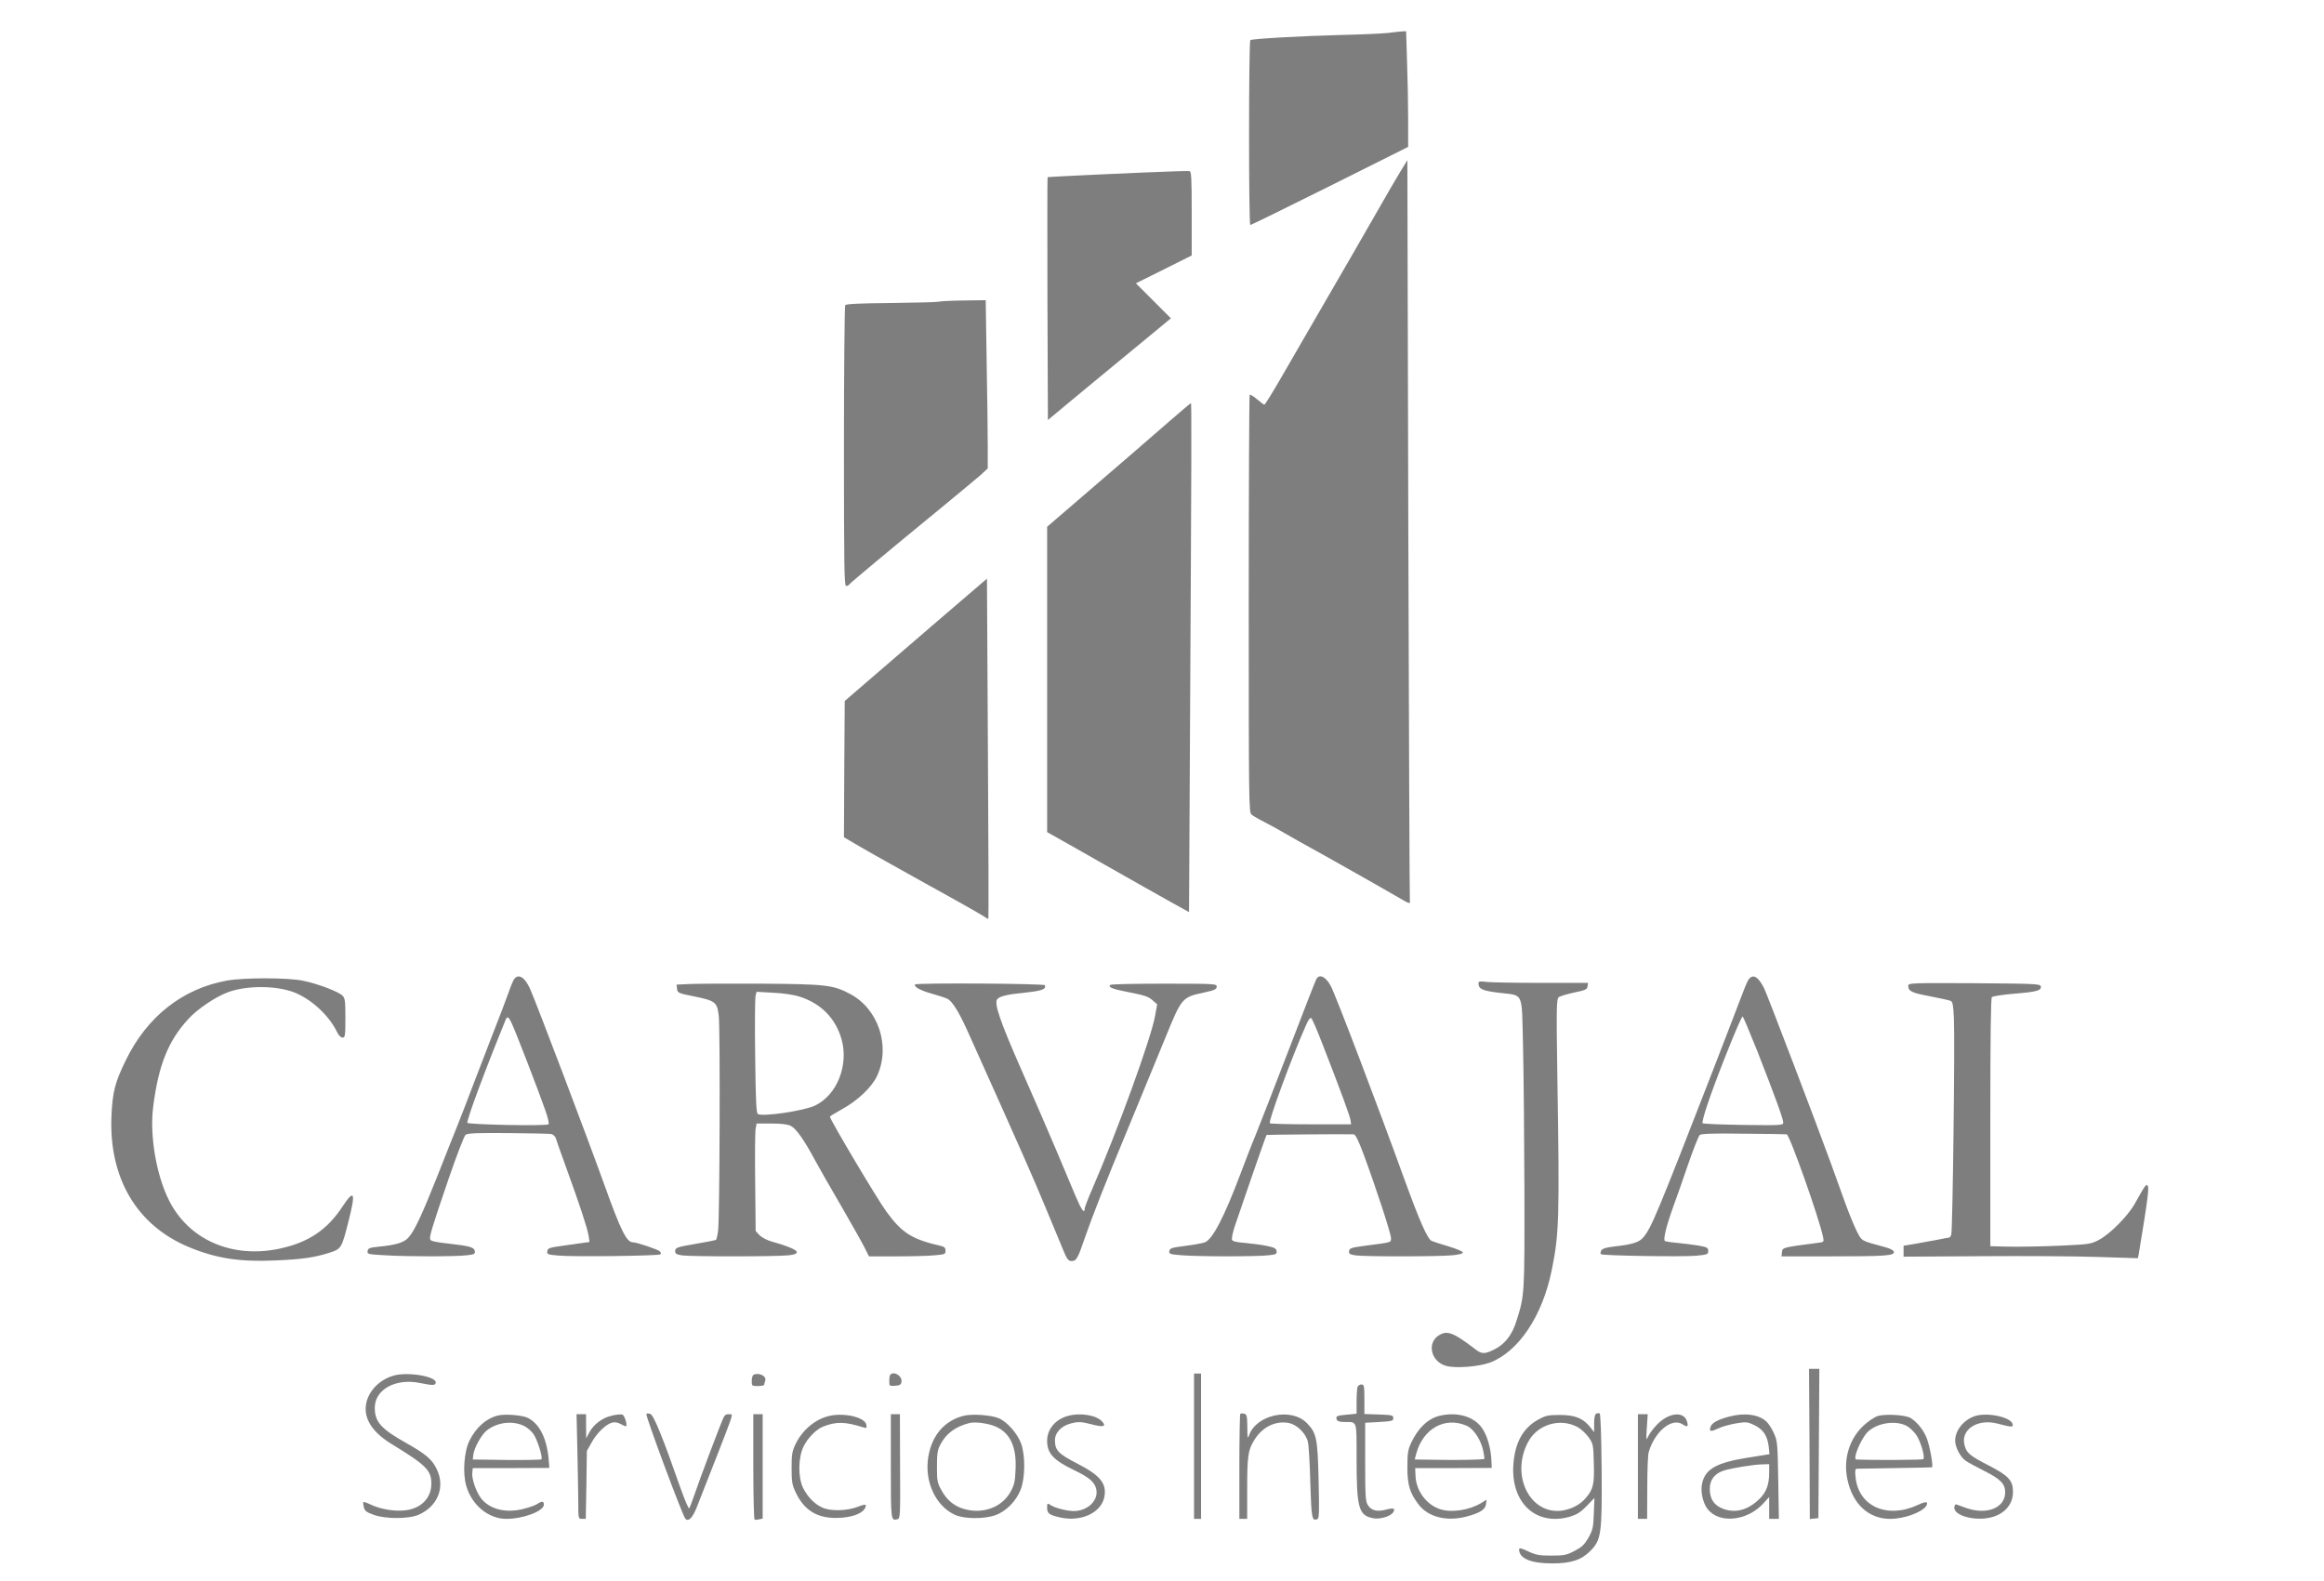 <svg version="1.0" xmlns="http://www.w3.org/2000/svg"
 width="1487pt" height="1012pt" viewBox="0 0 1487 1012"
 preserveAspectRatio="xMidYMid meet">

<g transform="translate(0,1012) scale(0.1,-0.1)"
fill="#7e7e7e" stroke="none">
<path d="M8880 9909 c-36 -4 -173 -10 -305 -13 -243 -6 -566 -24 -575 -33 -10
-10 -11 -1183 0 -1183 5 0 235 113 510 250 l500 250 0 173 c0 96 -3 262 -7
370 l-6 197 -26 -1 c-14 -1 -55 -5 -91 -10z"/>
<path d="M8959 9020 c-25 -41 -84 -142 -131 -225 -81 -142 -239 -416 -433
-750 -48 -82 -134 -232 -192 -332 -58 -101 -109 -183 -113 -183 -3 0 -25 16
-47 35 -22 19 -43 32 -47 28 -3 -3 -6 -605 -6 -1338 0 -1258 1 -1333 17 -1347
10 -9 46 -30 80 -47 34 -17 97 -52 140 -77 43 -25 114 -65 158 -89 81 -44 504
-283 583 -330 45 -27 59 -30 53 -12 -2 7 -6 1076 -10 2377 l-6 2365 -46 -75z"/>
<path d="M7500 9023 c-187 -6 -794 -34 -797 -37 -2 -1 -2 -352 -1 -778 l3
-776 116 97 c64 53 173 143 243 201 71 58 196 161 278 229 l150 124 -112 112
-112 112 179 89 178 89 0 270 c0 233 -2 270 -15 270 -8 1 -58 0 -110 -2z"/>
<path d="M6003 8189 c-10 -3 -146 -6 -303 -8 -202 -2 -287 -6 -292 -14 -4 -7
-8 -414 -8 -904 0 -771 2 -893 14 -893 8 0 18 5 21 11 7 10 251 214 605 504
101 83 205 170 232 193 l48 44 0 147 c0 81 -3 324 -7 539 l-6 391 -143 -2
c-79 -1 -152 -5 -161 -8z"/>
<path d="M7465 7409 c-82 -72 -288 -250 -457 -395 l-308 -265 0 -977 0 -977
158 -89 c86 -49 202 -115 257 -146 118 -67 229 -130 381 -215 l112 -62 6 1121
c10 1844 11 2136 6 2136 -3 0 -72 -59 -155 -131z"/>
<path d="M5999 6146 c-173 -149 -378 -325 -455 -392 l-139 -120 -3 -436 -2
-436 97 -57 c54 -31 143 -82 198 -112 55 -31 154 -86 220 -123 66 -36 178 -99
250 -139 71 -40 135 -77 142 -83 8 -6 15 -9 17 -7 2 2 1 493 -3 1090 l-6 1086
-316 -271z"/>
<path d="M3291 3856 c-6 -7 -22 -44 -35 -82 -13 -38 -64 -172 -114 -299 -49
-126 -106 -275 -127 -330 -20 -55 -59 -154 -85 -220 -27 -66 -87 -219 -135
-340 -95 -239 -140 -335 -179 -382 -29 -34 -78 -50 -192 -61 -60 -6 -69 -10
-72 -28 -3 -20 3 -21 110 -27 144 -9 457 -9 526 0 46 5 53 9 50 26 -4 26 -31
33 -171 49 -75 8 -111 16 -114 25 -7 18 7 66 117 388 51 149 100 276 109 283
12 10 75 13 271 11 140 -1 265 -4 277 -6 12 -3 25 -15 29 -26 3 -12 33 -96 66
-187 84 -231 136 -388 144 -437 l6 -41 -43 -6 c-24 -4 -84 -12 -134 -19 -80
-11 -90 -14 -93 -34 -3 -20 2 -22 71 -28 95 -9 643 -2 653 8 4 4 3 12 -4 19
-12 12 -147 58 -173 58 -39 0 -77 75 -178 357 -117 325 -435 1164 -479 1264
-32 73 -73 100 -101 65z m-18 -282 c22 -44 174 -438 215 -556 19 -53 27 -90
21 -93 -18 -12 -519 -2 -519 10 0 31 117 345 247 663 9 20 18 14 36 -24z"/>
<path d="M8422 3853 c-6 -10 -84 -212 -175 -449 -91 -236 -186 -482 -212 -545
-26 -62 -70 -177 -99 -254 -104 -275 -177 -415 -226 -435 -15 -6 -71 -16 -126
-23 -87 -11 -99 -15 -102 -33 -3 -19 4 -21 80 -27 107 -9 487 -9 556 0 46 5
53 8 50 27 -2 17 -15 23 -63 33 -33 7 -95 15 -138 19 -55 4 -80 10 -84 20 -3
8 4 45 16 82 34 102 201 586 205 589 2 2 503 6 557 4 12 -1 30 -37 64 -128 80
-216 175 -507 175 -535 0 -30 12 -27 -165 -50 -89 -12 -100 -15 -103 -34 -3
-18 4 -22 44 -28 60 -8 528 -8 617 1 42 4 67 10 67 18 0 6 -42 24 -92 39 -51
15 -100 31 -108 35 -26 12 -77 127 -171 386 -169 467 -439 1177 -473 1243 -32
62 -75 83 -94 45z m40 -415 c115 -295 178 -466 180 -490 l3 -23 -257 0 c-141
0 -259 3 -263 7 -11 11 138 416 229 622 19 43 29 57 37 49 7 -7 38 -80 71
-165z"/>
<path d="M11186 3848 c-8 -13 -30 -66 -49 -118 -20 -52 -98 -257 -175 -455
-362 -932 -396 -1012 -447 -1073 -27 -33 -71 -46 -195 -60 -43 -5 -66 -12 -74
-24 -5 -9 -7 -20 -3 -24 10 -10 519 -18 610 -10 72 7 77 9 77 31 0 20 -7 24
-62 34 -35 6 -95 13 -134 17 -39 3 -75 9 -81 12 -13 8 9 97 54 222 18 47 59
166 93 265 34 99 68 185 76 192 11 8 90 11 282 8 147 -1 270 -3 274 -4 19 -3
208 -537 233 -658 6 -31 6 -32 -37 -37 -222 -29 -223 -29 -226 -58 l-3 -28
314 0 c349 0 410 4 405 29 -2 9 -23 21 -53 29 -162 44 -150 38 -183 100 -16
31 -50 113 -75 182 -25 69 -66 184 -92 255 -83 230 -407 1079 -427 1120 -39
78 -74 96 -102 53z m59 -457 c110 -281 165 -431 165 -455 0 -17 -12 -18 -254
-15 -140 2 -258 7 -262 11 -4 5 10 58 31 120 56 169 216 568 225 563 5 -3 47
-104 95 -224z"/>
<path d="M1453 3845 c-284 -51 -512 -230 -648 -510 -70 -143 -85 -203 -92
-360 -16 -395 163 -697 494 -835 174 -73 328 -97 558 -86 164 7 245 18 339 48
80 25 82 27 127 207 46 180 36 204 -38 92 -100 -153 -222 -234 -410 -273 -301
-62 -576 59 -702 311 -81 162 -124 414 -101 596 33 267 97 427 228 567 56 61
172 139 247 167 121 46 312 45 428 0 111 -44 223 -148 275 -256 9 -19 23 -33
34 -33 16 0 18 11 18 125 0 109 -2 127 -19 144 -25 25 -159 76 -253 95 -95 20
-379 20 -485 1z"/>
<path d="M9460 3828 c0 -37 24 -48 130 -61 163 -20 146 15 155 -339 4 -167 8
-584 9 -928 1 -668 1 -670 -51 -833 -28 -92 -77 -153 -148 -186 -59 -28 -75
-27 -121 9 -130 99 -171 116 -220 89 -87 -46 -62 -172 39 -200 61 -17 209 -5
280 21 183 69 337 299 396 593 47 231 50 331 36 1217 -7 455 -6 517 8 528 8 7
52 20 98 30 73 15 84 20 87 40 l3 22 -298 0 c-164 0 -322 3 -350 6 -43 6 -53
4 -53 -8z"/>
<path d="M4417 3823 l-88 -4 3 -27 c3 -26 7 -28 112 -49 133 -27 145 -37 155
-124 10 -81 6 -1294 -4 -1372 -4 -31 -10 -59 -14 -62 -4 -2 -60 -13 -124 -24
-130 -22 -137 -25 -137 -50 0 -14 11 -20 46 -25 61 -8 613 -8 682 1 94 11 56
41 -108 87 -32 9 -66 27 -80 41 l-25 27 -3 311 c-2 172 -1 326 3 344 l6 33 95
0 c65 0 104 -5 124 -15 34 -17 86 -91 155 -220 27 -49 102 -182 168 -294 65
-113 132 -231 148 -263 l29 -58 178 0 c97 0 207 3 245 7 62 5 67 8 67 29 0 18
-7 25 -27 30 -187 43 -249 81 -350 218 -57 77 -363 592 -363 610 0 3 35 24 78
48 102 56 192 142 226 217 84 189 6 424 -174 520 -109 58 -155 63 -565 66
-203 1 -410 0 -458 -2z m699 -81 c137 -43 231 -139 269 -274 46 -166 -30 -356
-170 -423 -72 -34 -336 -73 -366 -54 -10 6 -14 92 -17 368 -3 198 -1 372 2
387 l7 27 107 -6 c64 -3 132 -13 168 -25z"/>
<path d="M5855 3820 c-9 -15 33 -38 110 -60 44 -12 88 -27 98 -32 30 -16 72
-83 125 -200 345 -767 427 -954 503 -1138 49 -118 101 -243 115 -277 21 -51
31 -63 49 -63 33 0 40 13 89 156 41 120 140 372 266 674 63 152 172 417 247
600 105 257 105 258 250 289 65 14 78 21 78 37 0 18 -10 19 -337 19 -185 0
-340 -3 -344 -8 -16 -15 15 -27 125 -48 92 -18 120 -27 144 -49 l31 -27 -13
-73 c-26 -146 -241 -737 -402 -1108 -27 -62 -49 -119 -49 -127 0 -37 -21 -7
-59 83 -22 53 -79 187 -125 297 -46 110 -145 337 -219 505 -139 316 -178 430
-156 456 16 19 65 31 189 43 98 11 124 21 116 46 -3 11 -824 16 -831 5z"/>
<path d="M12210 3813 c0 -36 19 -46 136 -68 66 -13 126 -26 135 -30 13 -5 17
-27 21 -113 7 -146 -8 -1363 -17 -1384 -4 -10 -10 -18 -14 -18 -3 0 -37 -6
-76 -14 -38 -7 -103 -19 -142 -26 l-73 -12 0 -35 0 -35 498 3 c273 2 610 0
749 -5 l252 -8 5 23 c2 13 19 115 37 227 23 146 29 206 21 214 -11 11 -13 9
-82 -114 -44 -79 -158 -194 -229 -232 -53 -28 -61 -29 -256 -38 -111 -5 -256
-7 -321 -6 l-119 3 0 792 c0 537 3 795 10 802 6 6 71 16 145 22 143 12 173 20
168 47 -3 16 -39 17 -426 20 -397 2 -422 1 -422 -15z"/>
<path d="M11578 879 l2 -480 28 3 27 3 3 478 3 477 -33 0 -33 0 3 -481z"/>
<path d="M2519 1317 c-75 -21 -136 -74 -164 -139 -44 -108 7 -211 149 -298
224 -137 256 -169 256 -255 0 -91 -65 -158 -165 -170 -66 -9 -162 7 -222 36
-24 12 -46 19 -48 17 -2 -2 -1 -17 3 -34 7 -24 18 -32 63 -48 77 -28 226 -27
289 1 121 54 169 175 116 288 -29 64 -70 99 -196 170 -163 91 -202 136 -202
227 1 116 133 189 287 158 86 -17 99 -17 103 1 8 40 -178 72 -269 46z"/>
<path d="M4823 1323 c-7 -2 -13 -20 -13 -39 0 -33 1 -34 40 -34 22 0 40 4 40
9 0 5 3 16 6 24 11 29 -36 55 -73 40z"/>
<path d="M5697 1323 c-4 -3 -7 -22 -7 -40 0 -33 1 -34 38 -31 31 2 38 7 40 27
5 36 -48 68 -71 44z"/>
<path d="M7640 865 l0 -465 23 0 22 0 0 465 0 465 -22 0 -23 0 0 -465z"/>
<path d="M8686 1244 c-3 -9 -6 -51 -6 -93 l0 -78 -61 -6 c-67 -6 -74 -9 -66
-32 5 -10 20 -15 51 -15 81 0 76 14 76 -229 0 -324 13 -369 107 -387 43 -8
111 12 127 38 16 26 4 30 -46 17 -56 -15 -93 -6 -115 28 -16 24 -18 55 -18
278 l0 250 90 5 c82 5 90 7 90 25 0 18 -8 20 -92 23 l-93 3 0 94 c0 87 -2 95
-19 95 -10 0 -22 -7 -25 -16z"/>
<path d="M4136 1071 c-7 -11 232 -652 249 -670 22 -23 50 9 81 93 15 39 69
177 120 306 95 243 104 268 92 269 -29 3 -39 -1 -48 -20 -14 -25 -157 -405
-190 -504 -13 -38 -27 -74 -30 -78 -4 -4 -28 52 -54 125 -115 329 -173 471
-194 479 -12 5 -24 5 -26 0z"/>
<path d="M7936 1072 c-3 -3 -6 -155 -6 -339 l0 -333 25 0 25 0 0 179 c0 222 5
259 44 323 50 84 134 127 220 112 52 -9 110 -64 124 -119 6 -22 13 -141 16
-265 7 -226 10 -245 44 -232 13 4 14 39 9 246 -6 271 -13 305 -74 368 -100
103 -324 56 -371 -77 -9 -26 -11 -18 -11 51 -1 72 -3 82 -20 87 -11 3 -22 2
-25 -1z"/>
<path d="M10213 1073 c-8 -3 -13 -25 -13 -61 l0 -57 -26 33 c-45 56 -97 77
-194 77 -75 0 -91 -4 -138 -30 -95 -52 -147 -144 -158 -278 -22 -251 142 -406
361 -343 45 14 68 28 108 69 l49 51 -4 -100 c-3 -89 -7 -105 -34 -154 -26 -45
-42 -60 -89 -85 -52 -27 -68 -30 -149 -30 -78 0 -99 4 -148 27 -47 22 -58 24
-58 12 0 -57 75 -89 210 -89 121 0 187 21 245 79 71 72 76 108 73 525 -2 225
-7 355 -13 357 -5 1 -16 0 -22 -3z m-118 -86 c21 -12 53 -41 70 -65 29 -42 30
-48 33 -166 4 -135 -3 -166 -53 -224 -34 -41 -91 -70 -150 -79 -206 -28 -332
227 -217 440 60 112 205 155 317 94z"/>
<path d="M3184 1061 c-74 -19 -138 -76 -180 -160 -35 -71 -45 -208 -20 -292
36 -122 142 -209 256 -209 108 0 240 50 240 91 0 23 -13 24 -43 4 -12 -8 -51
-22 -87 -31 -114 -29 -218 -3 -273 69 -31 41 -60 125 -55 163 l3 29 245 0 245
1 -3 39 c-10 143 -56 241 -134 281 -35 18 -149 27 -194 15z m169 -66 c19 -9
47 -33 61 -53 25 -37 61 -151 50 -161 -3 -3 -103 -5 -222 -4 l-217 3 3 27 c5
47 52 132 88 160 68 52 163 63 237 28z"/>
<path d="M3694 853 c3 -120 5 -271 6 -335 0 -118 0 -118 24 -118 l24 0 4 218
3 217 30 53 c33 61 92 118 132 128 18 5 37 1 56 -10 16 -9 31 -15 33 -13 9 9
-10 69 -23 74 -8 3 -38 1 -67 -6 -61 -13 -118 -56 -146 -109 l-19 -37 -1 78 0
77 -31 0 -30 0 5 -217z"/>
<path d="M4820 736 c0 -184 4 -337 8 -340 5 -3 18 -2 30 1 l22 5 0 334 0 334
-30 0 -30 0 0 -334z"/>
<path d="M5311 1060 c-91 -19 -176 -89 -220 -180 -23 -48 -26 -68 -26 -155 0
-87 3 -107 26 -155 53 -113 135 -165 259 -164 109 0 190 36 190 82 0 6 -24 1
-52 -11 -70 -27 -179 -29 -230 -3 -50 24 -92 69 -120 125 -33 69 -31 197 5
267 27 54 82 109 125 125 85 33 139 31 258 -6 19 -6 21 -3 17 18 -9 46 -135
77 -232 57z"/>
<path d="M5700 736 c0 -350 0 -349 43 -338 17 4 18 25 16 338 l-1 334 -29 0
-29 0 0 -334z"/>
<path d="M6167 1060 c-123 -31 -203 -123 -227 -261 -27 -157 45 -316 170 -373
59 -27 183 -28 258 -3 69 25 134 90 163 165 29 76 30 216 3 293 -24 66 -91
142 -146 164 -51 20 -168 28 -221 15z m208 -71 c90 -42 130 -130 123 -273 -3
-80 -8 -99 -34 -146 -53 -93 -168 -138 -283 -110 -69 16 -120 56 -156 121 -28
50 -30 62 -30 154 0 84 4 107 22 141 38 72 97 115 188 138 37 9 125 -4 170
-25z"/>
<path d="M6830 1058 c-78 -22 -130 -85 -130 -158 0 -81 40 -124 172 -188 99
-47 134 -78 143 -125 13 -70 -56 -136 -143 -137 -43 0 -121 19 -149 38 -22 14
-23 13 -23 -16 0 -37 12 -46 79 -62 138 -33 271 30 288 135 14 84 -30 135
-178 211 -118 61 -139 83 -139 149 0 46 40 88 96 104 52 14 69 14 139 -4 75
-20 97 -14 66 19 -38 41 -142 57 -221 34z"/>
<path d="M9212 1060 c-74 -17 -141 -81 -184 -176 -19 -41 -23 -66 -23 -154 0
-113 16 -165 71 -237 61 -81 178 -111 304 -79 88 23 124 45 128 80 l4 29 -34
-21 c-73 -45 -185 -63 -257 -42 -91 26 -161 118 -164 217 l-2 48 245 0 245 1
-3 59 c-4 69 -26 146 -56 191 -50 78 -159 111 -274 84z m170 -63 c46 -19 92
-88 108 -159 6 -28 9 -52 8 -54 -6 -5 -158 -9 -300 -6 l-146 2 10 38 c44 160
182 237 320 179z"/>
<path d="M10480 735 l0 -335 29 0 30 0 1 199 c0 109 4 211 9 227 38 133 148
224 217 179 32 -21 39 -15 27 22 -22 64 -118 52 -191 -24 -24 -25 -50 -60 -57
-77 -12 -28 -13 -22 -8 57 l6 87 -32 0 -31 0 0 -335z"/>
<path d="M11062 1054 c-72 -19 -109 -40 -117 -65 -10 -31 0 -33 47 -11 24 12
75 26 115 33 68 11 74 10 120 -12 56 -28 81 -67 90 -136 l5 -49 -138 -22
c-200 -32 -273 -72 -293 -165 -12 -49 4 -123 34 -163 73 -96 252 -79 356 33
l39 43 0 -70 0 -70 31 0 31 0 -4 248 c-4 231 -5 250 -27 298 -12 29 -34 63
-49 77 -49 46 -141 58 -240 31z m258 -356 c0 -78 -17 -125 -60 -168 -73 -73
-155 -96 -236 -65 -57 22 -84 62 -84 127 0 59 31 99 92 118 54 16 189 38 246
39 l42 1 0 -52z"/>
<path d="M12017 1059 c-21 -6 -62 -33 -91 -60 -92 -84 -133 -215 -106 -344 33
-160 136 -255 274 -255 89 0 204 42 230 82 18 29 -1 32 -51 8 -196 -92 -381
-11 -400 175 -5 43 -3 55 8 56 8 0 118 2 244 4 127 2 233 4 236 5 11 0 -12
132 -32 184 -20 53 -59 102 -103 131 -31 20 -156 28 -209 14z m183 -64 c17 -9
44 -34 60 -56 29 -41 59 -143 46 -157 -6 -5 -309 -7 -428 -2 -27 1 32 139 75
179 61 56 176 73 247 36z"/>
<path d="M12640 1059 c-74 -23 -130 -91 -130 -159 0 -41 33 -104 67 -128 16
-11 69 -40 119 -65 104 -52 134 -83 134 -137 0 -100 -118 -147 -250 -100 -30
11 -59 21 -64 23 -4 1 -10 -6 -11 -16 -10 -56 134 -95 240 -66 84 23 135 84
135 162 0 72 -29 104 -152 167 -126 65 -145 81 -158 132 -27 99 83 171 210
138 91 -24 102 -24 98 -5 -8 45 -157 78 -238 54z"/>
</g>
</svg>
